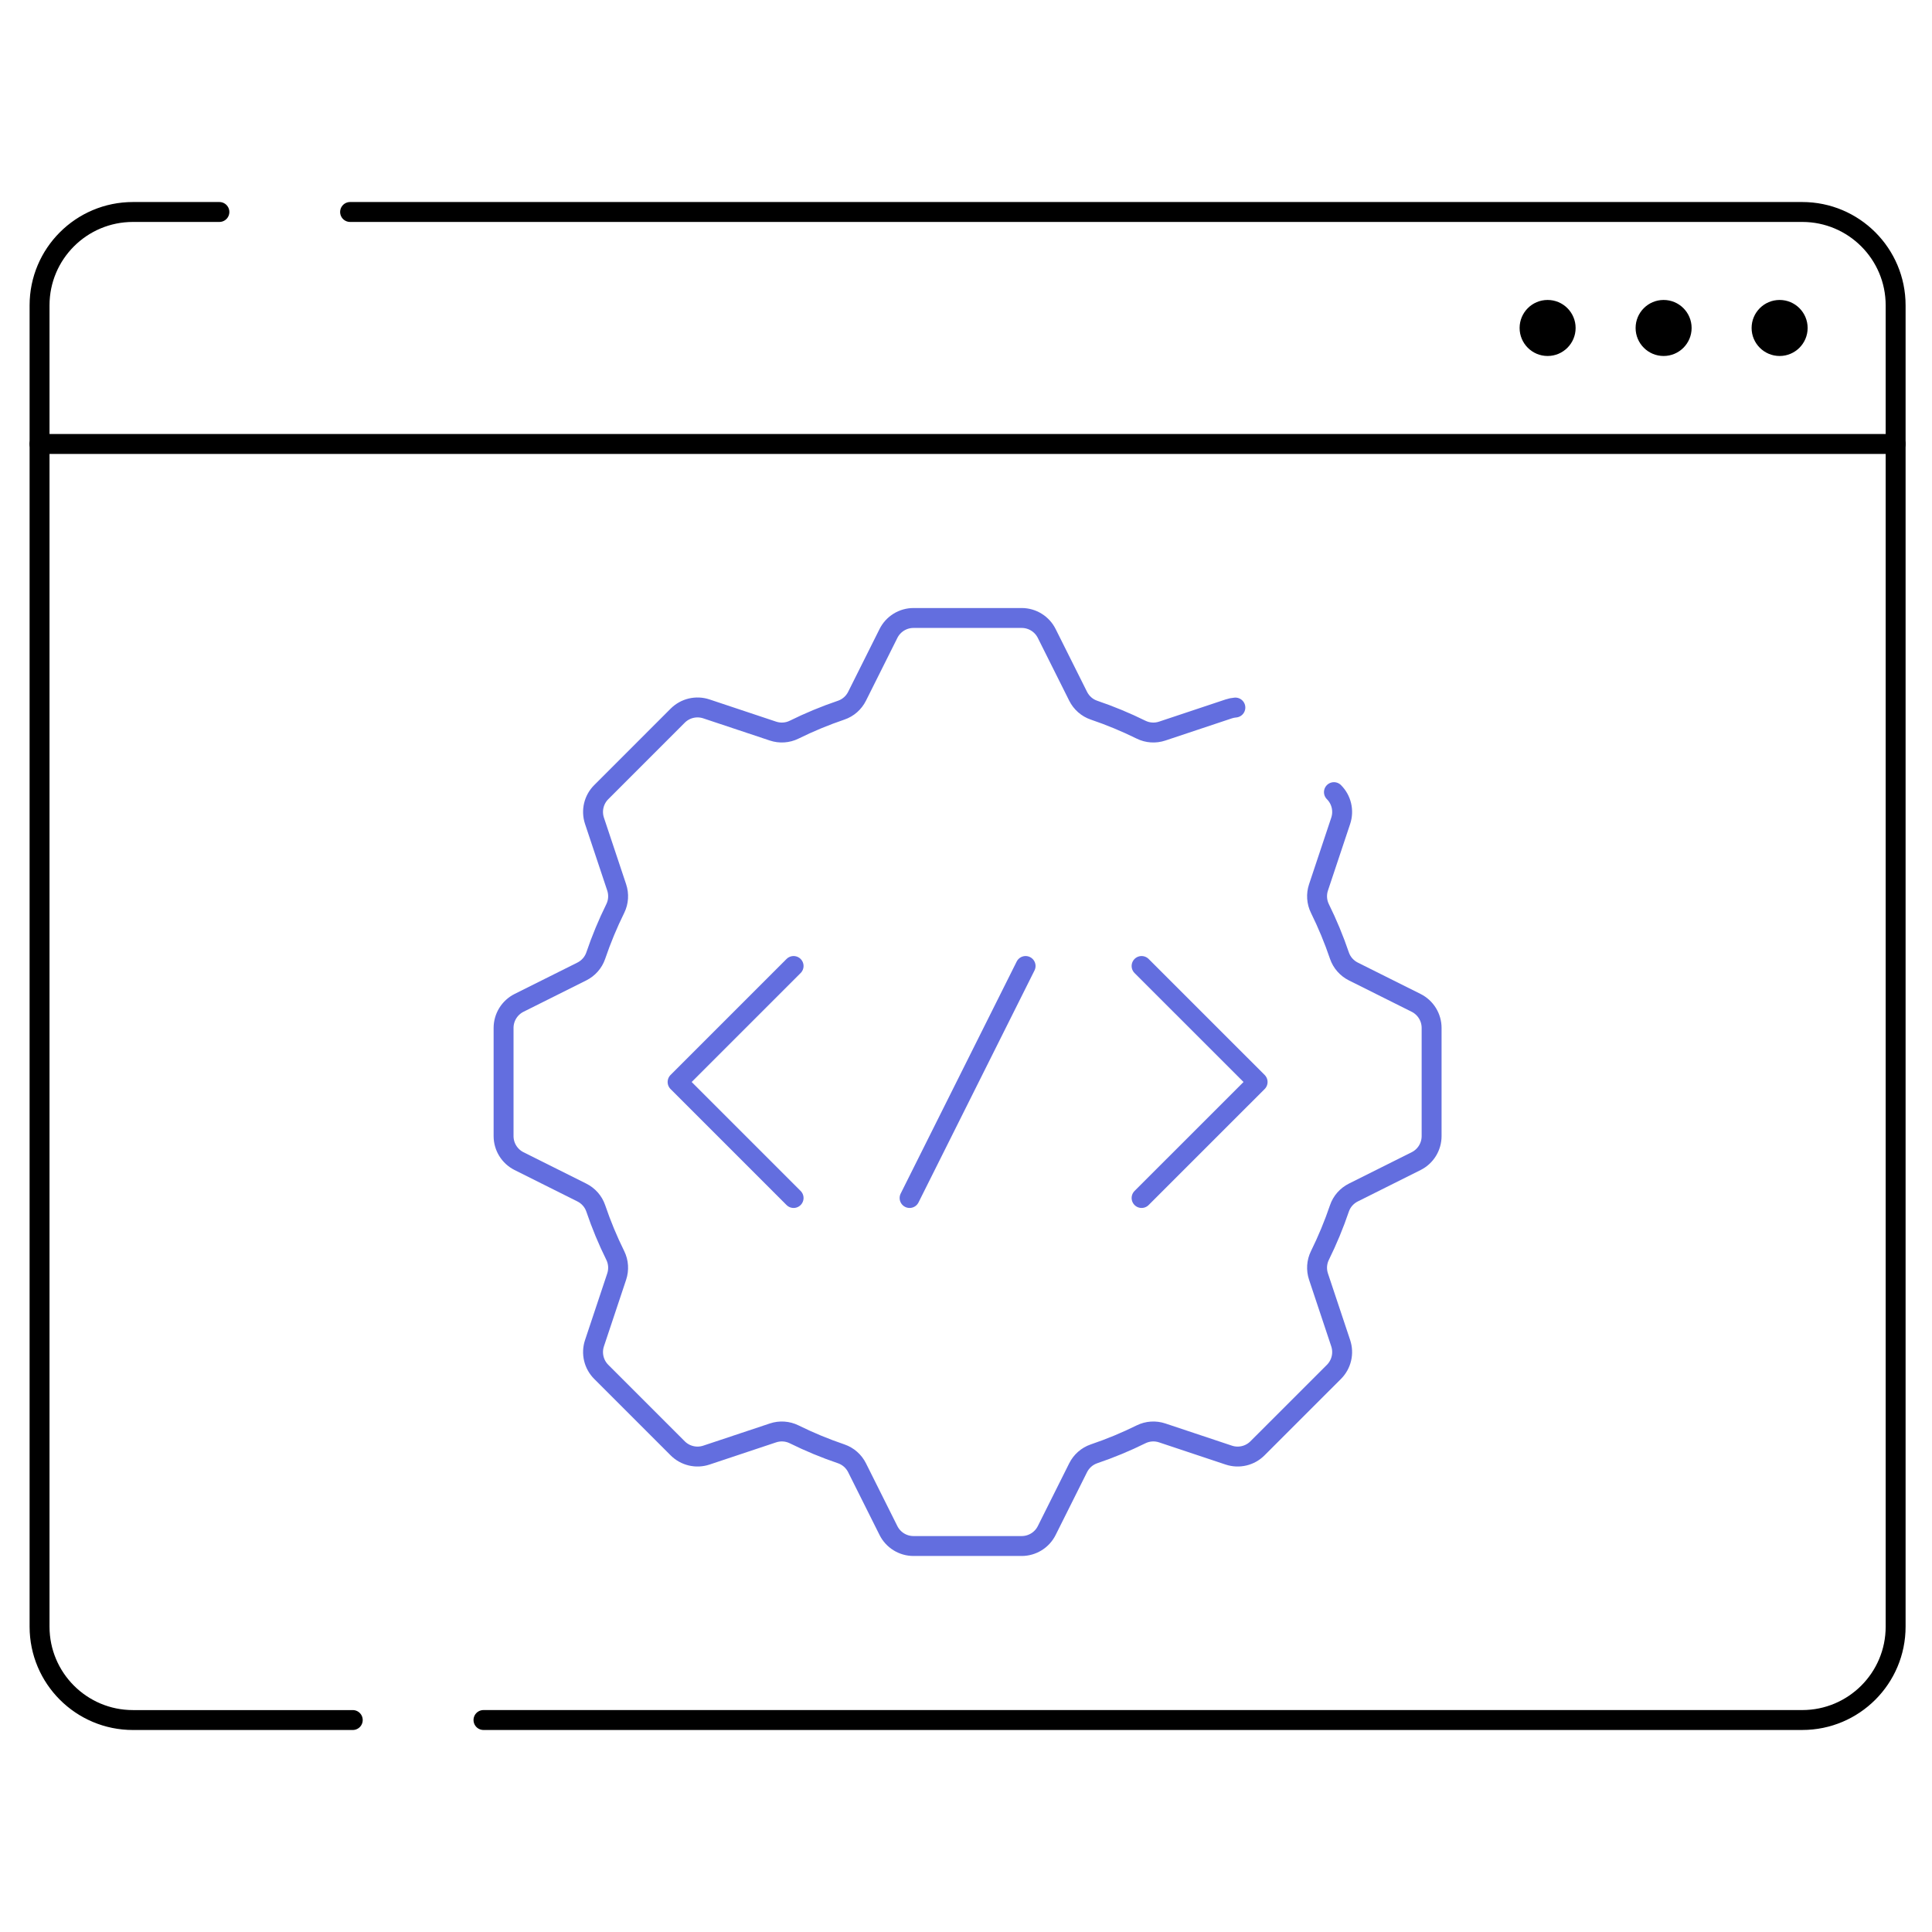 <svg width="97" height="97" viewBox="0 0 97 97" fill="none" xmlns="http://www.w3.org/2000/svg">
<path d="M62.024 35.524C61.913 35.533 61.802 35.555 61.694 35.591L58.35 36.706C58.002 36.822 57.621 36.798 57.292 36.636C56.529 36.26 55.739 35.931 54.925 35.655C54.578 35.537 54.293 35.284 54.129 34.956L52.553 31.805C52.315 31.328 51.828 31.027 51.295 31.027H45.865C45.332 31.027 44.845 31.328 44.607 31.805L43.031 34.956C42.867 35.284 42.582 35.537 42.235 35.655C41.42 35.931 40.63 36.26 39.868 36.636C39.539 36.798 39.158 36.822 38.81 36.706L35.465 35.591C34.96 35.423 34.403 35.554 34.026 35.931L30.187 39.771C29.81 40.147 29.679 40.704 29.847 41.21L30.962 44.554C31.078 44.902 31.054 45.283 30.892 45.612C30.516 46.375 30.187 47.165 29.911 47.979C29.793 48.326 29.54 48.611 29.212 48.776L26.06 50.351C25.584 50.59 25.283 51.077 25.283 51.609V57.039C25.283 57.572 25.584 58.059 26.06 58.297L29.212 59.873C29.54 60.037 29.793 60.322 29.911 60.669C30.187 61.484 30.515 62.274 30.892 63.036C31.054 63.365 31.078 63.746 30.962 64.094L29.847 67.439C29.679 67.944 29.81 68.501 30.187 68.878L34.026 72.717C34.403 73.094 34.96 73.225 35.465 73.057L38.81 71.942C39.158 71.826 39.539 71.85 39.868 72.012C40.63 72.388 41.421 72.717 42.235 72.993C42.582 73.112 42.867 73.364 43.031 73.692L44.607 76.844C44.845 77.32 45.332 77.621 45.865 77.621H51.295C51.828 77.621 52.315 77.32 52.553 76.844L54.129 73.692C54.293 73.364 54.578 73.112 54.925 72.993C55.739 72.717 56.53 72.389 57.292 72.012C57.621 71.85 58.002 71.826 58.35 71.942L61.694 73.057C62.2 73.225 62.757 73.094 63.133 72.717L66.973 68.878C67.35 68.501 67.481 67.944 67.313 67.439L66.198 64.094C66.082 63.746 66.106 63.365 66.268 63.036C66.644 62.274 66.973 61.483 67.249 60.669C67.367 60.322 67.62 60.037 67.948 59.873L71.1 58.297C71.576 58.059 71.877 57.572 71.877 57.039V51.609C71.877 51.077 71.576 50.59 71.1 50.351L67.948 48.776C67.62 48.611 67.367 48.326 67.249 47.979C66.973 47.165 66.644 46.374 66.268 45.612C66.106 45.283 66.082 44.902 66.198 44.554L67.313 41.21C67.481 40.704 67.35 40.147 66.973 39.771" stroke="#636EDF" stroke-miterlimit="10" stroke-linecap="round" stroke-linejoin="round"/>
<path d="M39.844 48.5L34.02 54.324L39.844 60.148" stroke="#636EDF" stroke-miterlimit="10" stroke-linecap="round" stroke-linejoin="round"/>
<path d="M57.316 48.5L63.141 54.324L57.316 60.148" stroke="#636EDF" stroke-miterlimit="10" stroke-linecap="round" stroke-linejoin="round"/>
<path d="M51.492 48.5L45.668 60.148" stroke="#636EDF" stroke-miterlimit="10" stroke-linecap="round" stroke-linejoin="round"/>
<path d="M24.274 86.357H90.486C93.075 86.357 95.174 84.259 95.174 81.67V22.291" stroke="black" stroke-miterlimit="10" stroke-linecap="round" stroke-linejoin="round"/>
<path d="M1.986 22.291V81.67C1.986 84.259 4.085 86.358 6.674 86.358H17.711" stroke="black" stroke-miterlimit="10" stroke-linecap="round" stroke-linejoin="round"/>
<path d="M11.015 10.643H6.674C4.085 10.643 1.986 12.741 1.986 15.33V22.291H95.174V15.33C95.174 12.741 93.075 10.643 90.486 10.643H17.577" stroke="black" stroke-miterlimit="10" stroke-linecap="round" stroke-linejoin="round"/>
<path d="M89.35 17.873C90.126 17.873 90.756 17.243 90.756 16.467C90.756 15.69 90.126 15.06 89.35 15.06C88.573 15.06 87.943 15.69 87.943 16.467C87.943 17.243 88.573 17.873 89.35 17.873Z" fill="black"/>
<path d="M83.525 17.873C84.302 17.873 84.931 17.243 84.931 16.467C84.931 15.69 84.302 15.06 83.525 15.06C82.749 15.06 82.119 15.69 82.119 16.467C82.119 17.243 82.749 17.873 83.525 17.873Z" fill="black"/>
<path d="M77.701 17.873C78.478 17.873 79.107 17.243 79.107 16.467C79.107 15.69 78.478 15.06 77.701 15.06C76.924 15.06 76.295 15.69 76.295 16.467C76.295 17.243 76.924 17.873 77.701 17.873Z" fill="black"/>
</svg>
